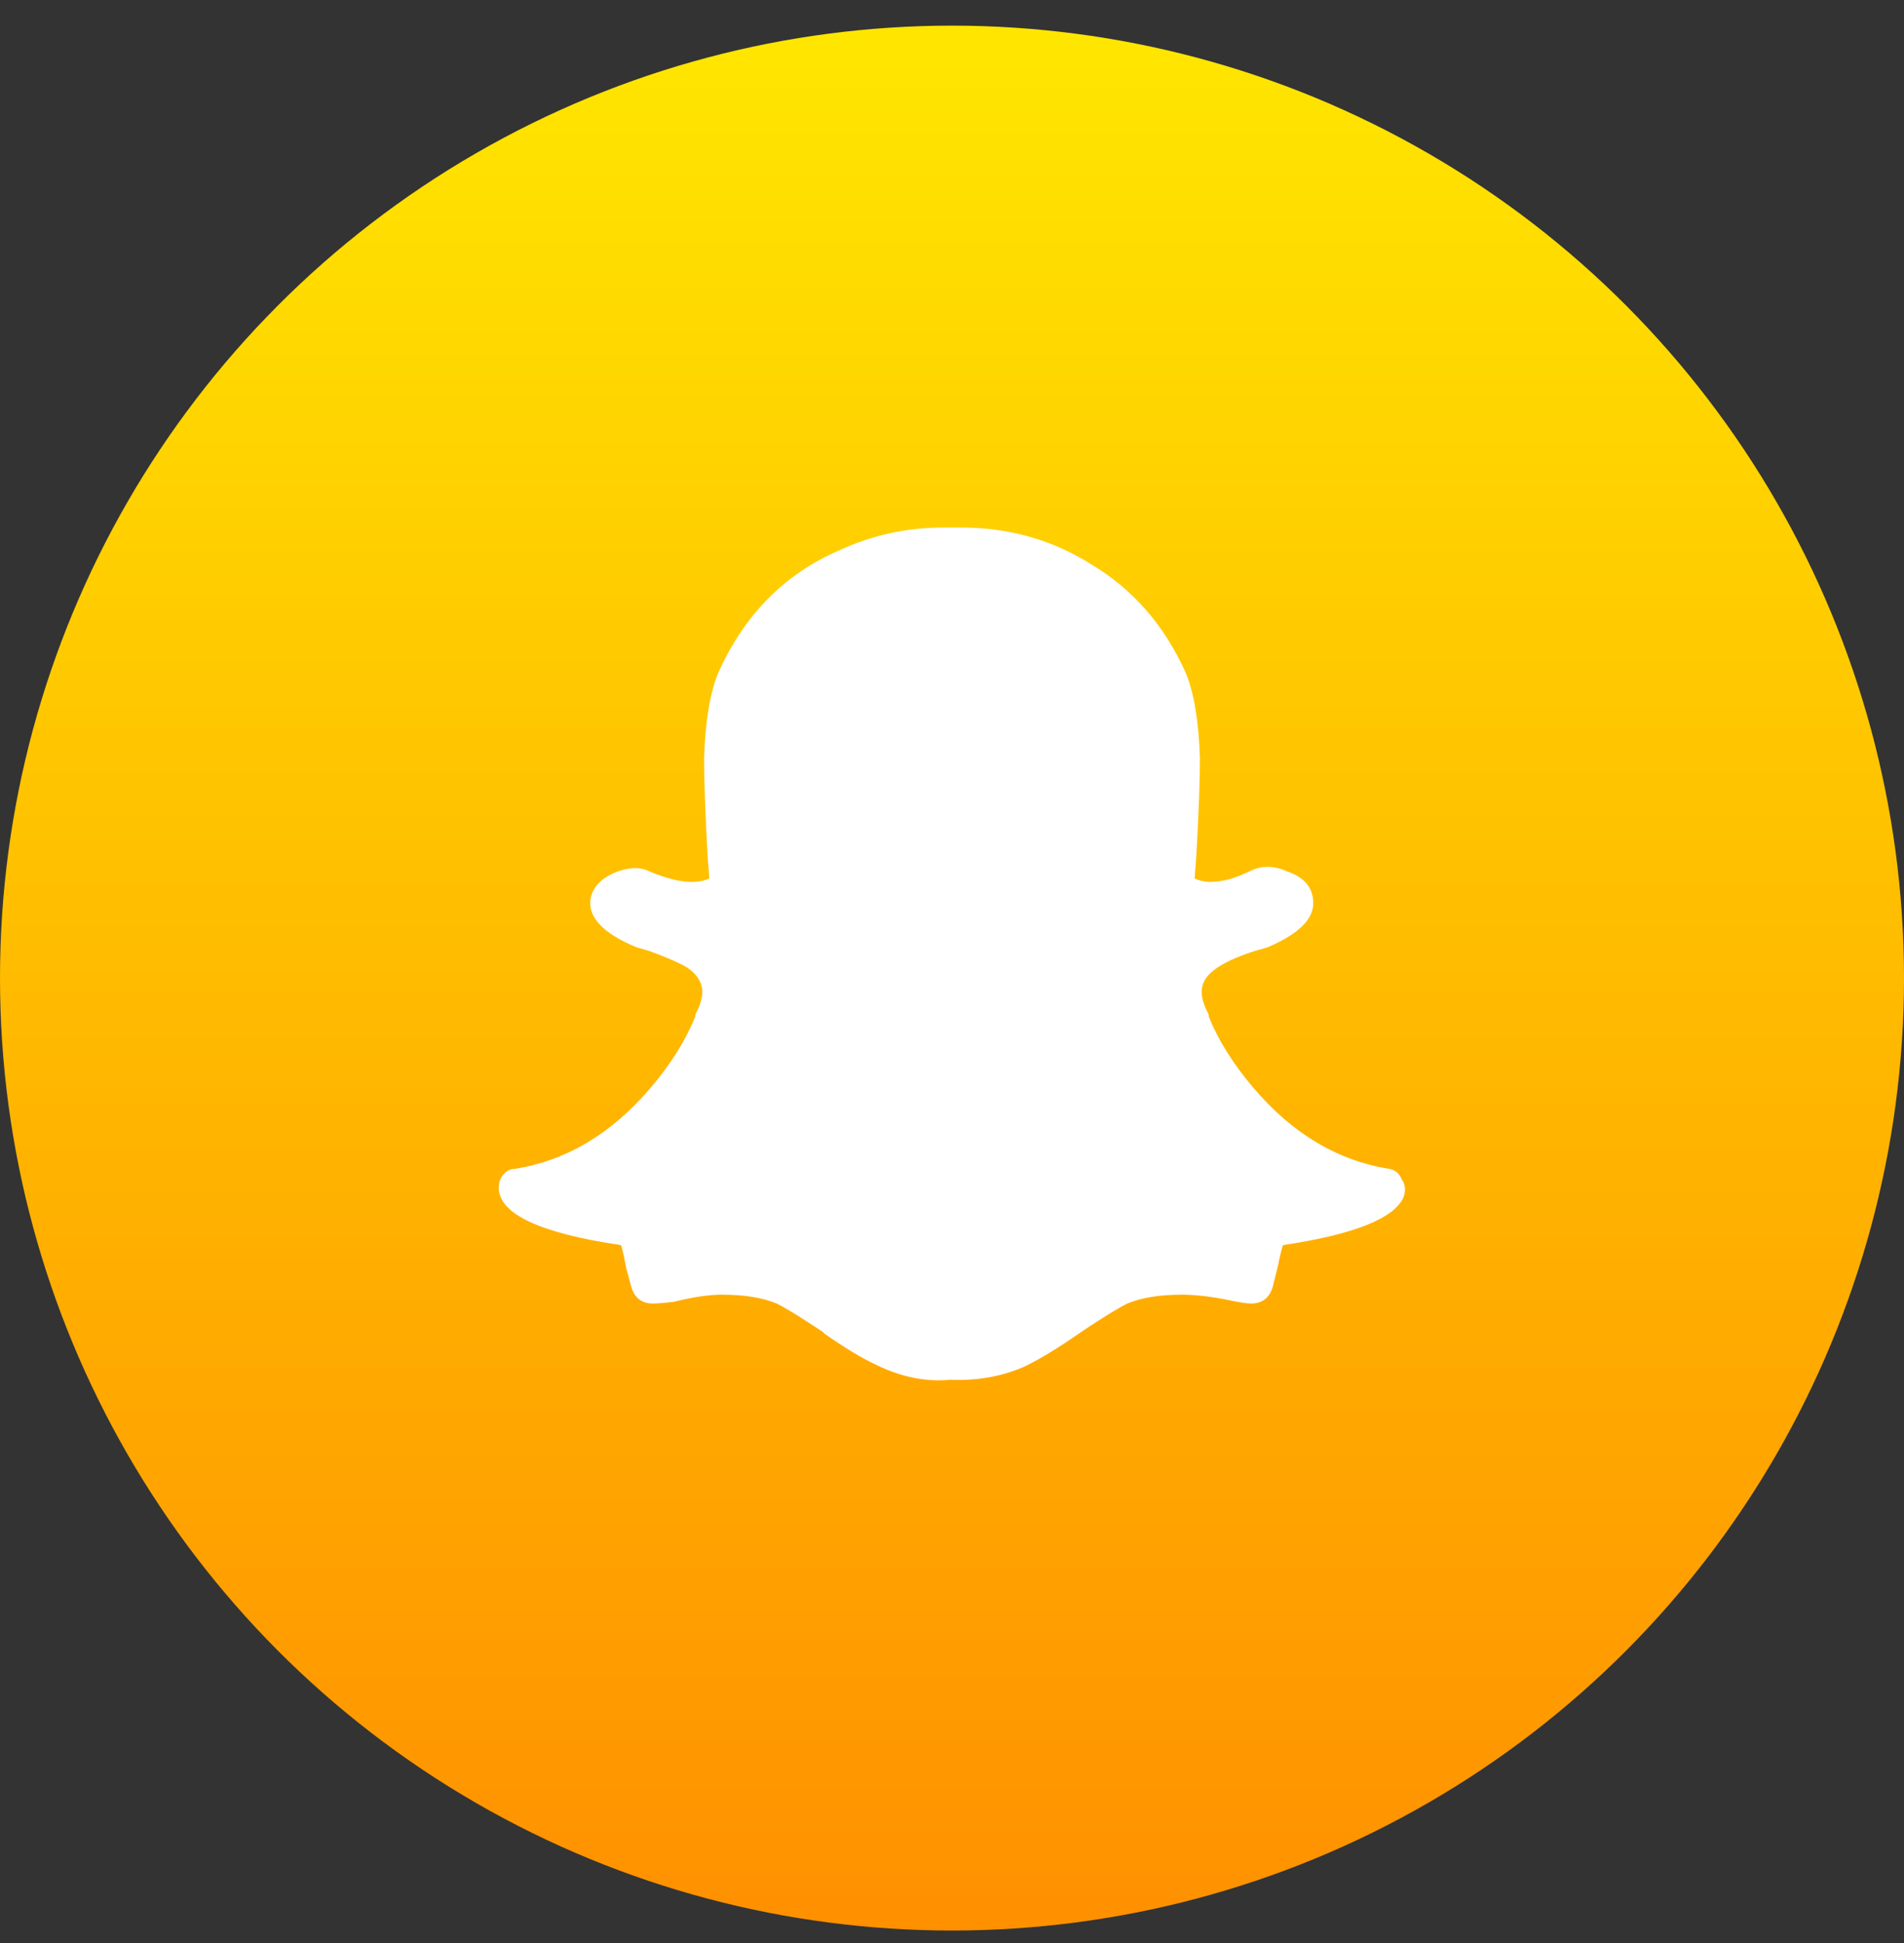 <svg width="50" height="51" viewBox="0 0 50 51" fill="none" xmlns="http://www.w3.org/2000/svg">
<rect x="0" y="0" width="50" height="51" fill="#333333" stroke="none"/>
<circle cx="25" cy="25.673" r="25" fill="url(#paint0_linear_5_38)"/>
<path d="M36.858 31.425C36.61 31.983 35.556 32.402 33.696 32.681C33.665 32.743 33.619 32.929 33.557 33.239L33.417 33.797C33.324 34.076 33.138 34.215 32.859 34.215C32.735 34.215 32.533 34.184 32.255 34.122C31.789 34.029 31.386 33.983 31.045 33.983C30.456 33.983 29.976 34.06 29.604 34.215C29.356 34.339 28.953 34.587 28.395 34.959C27.775 35.394 27.263 35.703 26.86 35.889C26.271 36.138 25.636 36.246 24.953 36.215C24.334 36.277 23.698 36.153 23.047 35.843C22.644 35.657 22.179 35.378 21.652 35.006L21.605 34.959C21.047 34.587 20.644 34.339 20.396 34.215C20.024 34.06 19.544 33.983 18.955 33.983C18.614 33.983 18.195 34.045 17.699 34.169C17.451 34.2 17.265 34.215 17.141 34.215C16.862 34.215 16.676 34.076 16.583 33.797L16.444 33.285C16.381 32.944 16.335 32.743 16.304 32.681C14.196 32.371 13.126 31.875 13.095 31.193C13.095 31.069 13.126 30.96 13.188 30.867C13.281 30.743 13.39 30.681 13.514 30.681C14.878 30.464 16.071 29.751 17.095 28.542C17.622 27.922 18.009 27.302 18.257 26.682V26.635C18.443 26.294 18.49 26.015 18.397 25.798C18.304 25.581 18.118 25.411 17.838 25.287C17.652 25.194 17.389 25.085 17.048 24.961L16.723 24.868C15.823 24.496 15.42 24.062 15.513 23.566C15.575 23.287 15.777 23.07 16.118 22.915C16.49 22.76 16.8 22.745 17.048 22.869C17.482 23.055 17.854 23.148 18.164 23.148C18.35 23.148 18.505 23.117 18.629 23.055L18.583 22.497C18.521 21.35 18.49 20.482 18.49 19.892C18.521 18.931 18.645 18.187 18.862 17.66C19.544 16.141 20.598 15.072 22.024 14.452C22.892 14.049 23.806 13.847 24.767 13.847H25.233C26.504 13.847 27.651 14.173 28.674 14.824C29.759 15.475 30.58 16.42 31.138 17.66C31.355 18.187 31.479 18.931 31.51 19.892C31.51 20.482 31.479 21.334 31.417 22.45L31.371 23.055C31.495 23.117 31.634 23.148 31.789 23.148C32.099 23.148 32.441 23.055 32.812 22.869C33.123 22.714 33.448 22.714 33.789 22.869C34.254 23.024 34.487 23.303 34.487 23.706C34.487 24.14 34.084 24.527 33.278 24.868L32.952 24.961C32.177 25.209 31.727 25.488 31.603 25.798C31.51 26.015 31.557 26.294 31.743 26.635V26.682C31.991 27.302 32.379 27.922 32.906 28.542C33.929 29.751 35.122 30.464 36.486 30.681C36.641 30.712 36.75 30.805 36.812 30.96C36.905 31.084 36.92 31.239 36.858 31.425Z" fill="white"/>
<defs>
<linearGradient id="paint0_linear_5_38" x1="-6.268" y1="-11.862" x2="-6.268" y2="50.674" gradientUnits="userSpaceOnUse">
<stop stop-color="#FFFC00"/>
<stop offset="1" stop-color="#FF9000"/>
</linearGradient>
</defs>
</svg>
